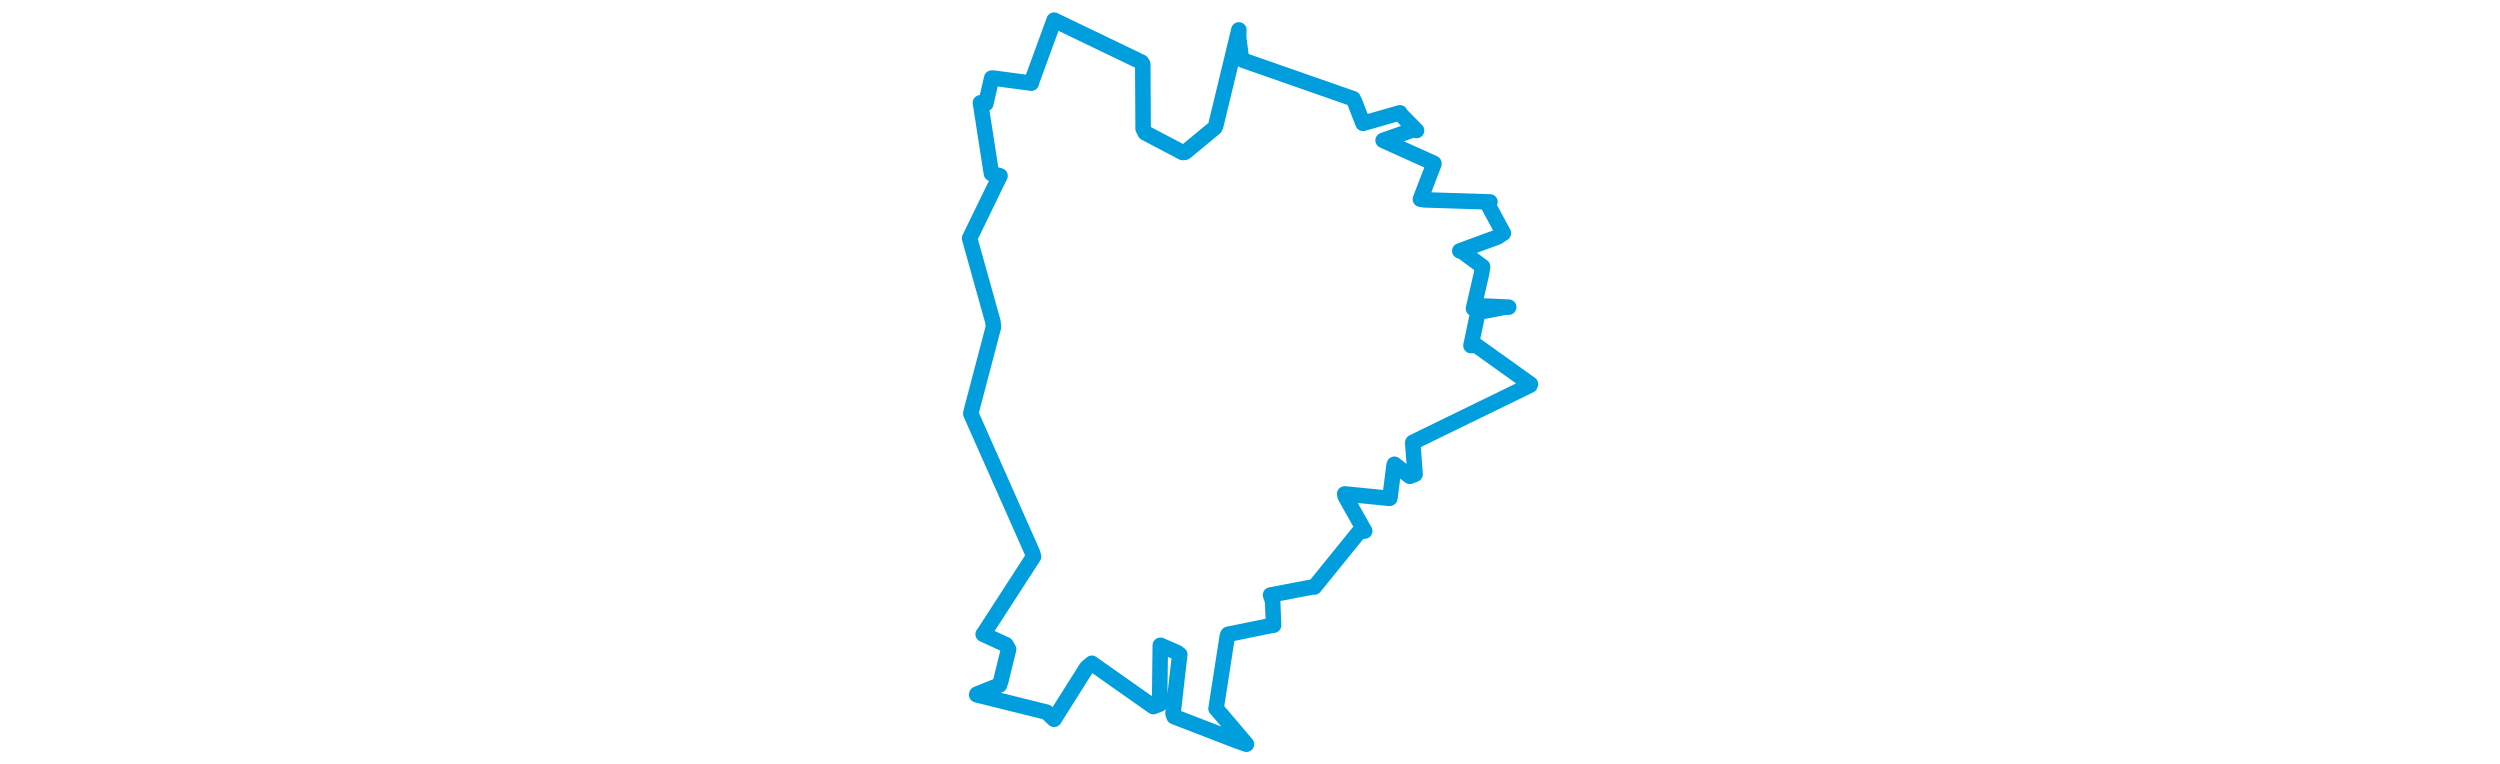 <svg viewBox="0 0 240.433 305.742" width="1000" xmlns="http://www.w3.org/2000/svg"><polygon points="8.053,95.332 17.402,128.73 17.577,130.868 8.597,165.018 8.554,165.509 33.199,221.098 33.627,222.657 14.078,252.88 13.48,253.696 22.583,257.868 23.666,259.708 20.512,272.504 20.008,274.018 10.982,277.638 10.896,277.919 38.834,284.852 41.848,287.722 54.869,267.063 56.937,265.311 81.539,282.645 84.046,281.689 84.331,258.133 84.435,258.123 91.009,260.981 92.123,261.804 89.409,285.36 89.842,286.65 115.03,296.374 118.799,297.689 106.696,283.443 106.636,283.45 111.137,254.446 111.455,253.722 129.502,250.023 129.644,250.092 129.264,240.47 128.433,237.993 145.149,234.802 145.95,234.823 163.877,212.687 166.1,212.432 158.296,198.589 158.084,197.564 176.013,199.339 176.176,199.253 177.83,186.178 177.975,185.709 184.141,190.515 186.255,189.697 185.302,177.113 185.394,176.912 232.228,154.095 232.381,153.645 210.637,138.108 208.601,138.235 211.231,125.697 211.257,124.97 222.1,122.912 223.7,122.86 214.096,122.416 209.609,123.419 212.805,109.509 213.259,106.675 205.309,100.771 204.138,100.358 219.204,94.819 221.571,93.283 215.36,81.793 216.192,80.769 189.939,79.942 188.376,79.679 193.756,65.674 193.762,65.312 174.346,56.571 173.463,56.158 185.405,51.943 186.837,52.207 180.188,45.467 180.179,45.126 165.797,49.235 165.42,49.331 162.018,40.576 161.476,39.485 117.305,24.043 116.797,23.696 115.671,14.908 115.769,11.959 106.495,50.349 106.195,51.037 94.254,60.917 93.256,61.004 78.289,53.118 77.468,51.476 77.322,25.717 76.837,24.868 41.898,8.071 41.865,8.053 33.157,31.884 32.759,33.262 17.532,31.23 16.892,31.241 14.539,41.452 12.383,41.118 16.789,69.427 20.224,70.322 8.053,95.332" stroke="#009edd" stroke-width="6.201px" fill="none" stroke-linejoin="round" vector-effect="non-scaling-stroke"></polygon></svg>